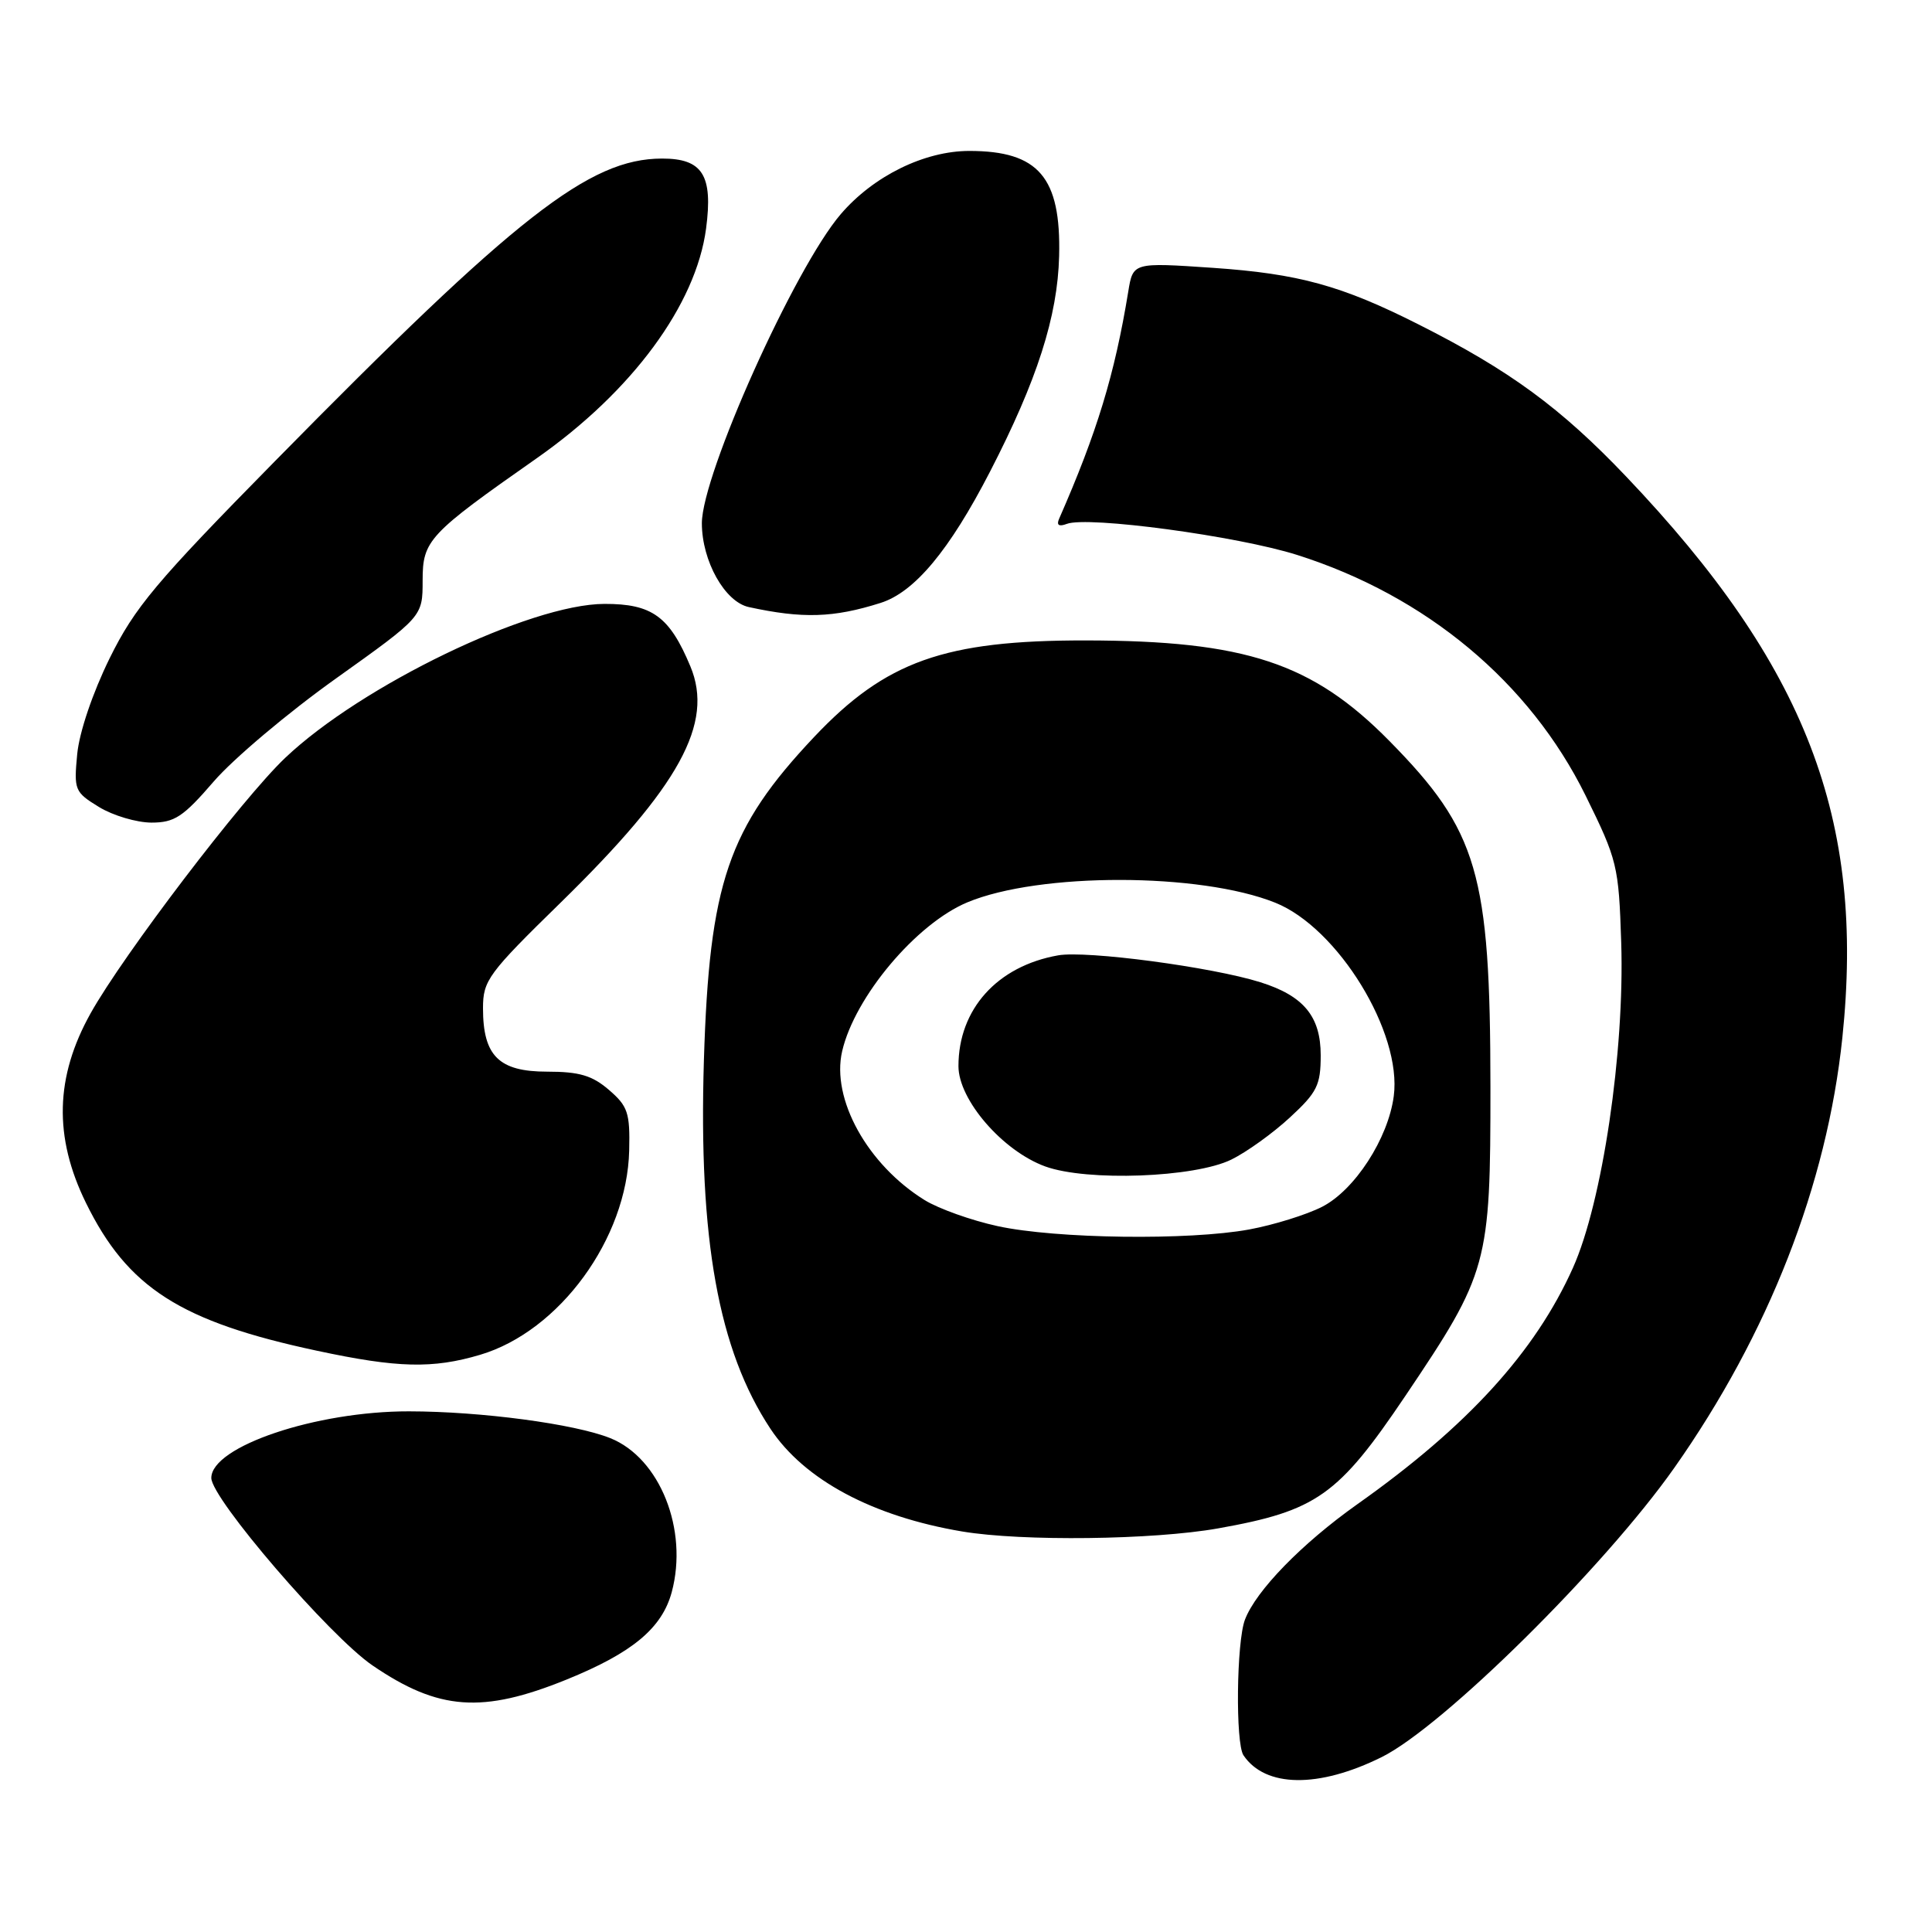 <?xml version="1.0" encoding="UTF-8" standalone="no"?>
<!DOCTYPE svg PUBLIC "-//W3C//DTD SVG 1.1//EN" "http://www.w3.org/Graphics/SVG/1.1/DTD/svg11.dtd" >
<svg xmlns="http://www.w3.org/2000/svg" xmlns:xlink="http://www.w3.org/1999/xlink" version="1.1" viewBox="0 0 256 256">
 <g >
 <path fill="currentColor"
d=" M 183.09 232.82 C 191.22 228.78 212.57 207.68 221.85 194.50 C 234.35 176.76 242.08 156.98 244.12 137.52 C 247.15 108.53 239.33 88.21 215.47 63.14 C 206.82 54.05 200.03 49.07 187.99 43.00 C 177.76 37.83 172.07 36.27 160.72 35.49 C 150.13 34.77 150.13 34.77 149.50 38.64 C 147.70 49.63 145.36 57.30 140.33 68.76 C 139.97 69.59 140.32 69.81 141.35 69.42 C 144.12 68.35 163.99 71.03 171.87 73.53 C 188.97 78.95 202.68 90.39 210.09 105.40 C 214.31 113.97 214.49 114.71 214.82 124.90 C 215.28 139.35 212.32 159.31 208.42 168.00 C 203.41 179.17 194.43 189.01 179.85 199.32 C 172.50 204.53 166.42 210.77 164.96 214.62 C 163.84 217.56 163.69 231.00 164.77 232.59 C 167.67 236.88 174.73 236.97 183.09 232.82 Z  M 75.10 222.54 C 83.81 219.00 87.72 215.74 89.01 210.96 C 91.23 202.70 87.44 193.19 80.86 190.56 C 76.14 188.67 63.75 187.02 54.20 187.01 C 41.86 186.99 28.00 191.67 28.00 195.84 C 28.00 198.57 43.67 216.79 49.36 220.68 C 58.12 226.66 63.92 227.08 75.10 222.54 Z  M 161.40 202.52 C 174.47 200.19 177.31 198.18 186.22 184.96 C 197.19 168.67 197.50 167.53 197.49 144.00 C 197.47 115.69 195.84 110.10 184.08 98.16 C 173.90 87.83 165.01 84.89 143.85 84.86 C 125.14 84.84 117.36 87.61 107.87 97.66 C 96.47 109.74 93.99 117.02 93.27 140.50 C 92.55 164.25 95.20 178.91 102.08 189.31 C 106.57 196.09 115.62 200.93 127.50 202.93 C 135.45 204.26 152.80 204.05 161.40 202.52 Z  M 63.61 179.52 C 74.13 176.40 83.10 164.12 83.37 152.45 C 83.49 147.45 83.19 146.57 80.69 144.42 C 78.48 142.51 76.76 142.00 72.50 142.00 C 66.11 142.00 64.00 139.92 64.00 133.60 C 64.00 129.91 64.67 129.00 74.31 119.58 C 90.05 104.18 94.63 95.84 91.48 88.30 C 88.72 81.68 86.40 80.00 80.08 80.02 C 70.23 80.05 47.87 90.84 37.78 100.43 C 32.07 105.86 16.37 126.47 12.01 134.26 C 7.30 142.69 7.10 150.65 11.39 159.39 C 16.91 170.64 23.91 175.12 42.00 178.98 C 52.69 181.27 57.34 181.38 63.61 179.52 Z  M 28.33 103.54 C 30.92 100.54 38.20 94.40 44.52 89.90 C 56.00 81.71 56.00 81.71 56.00 76.92 C 56.00 71.60 56.76 70.78 71.09 60.74 C 83.75 51.88 92.22 40.39 93.56 30.28 C 94.49 23.21 93.10 21.00 87.71 21.01 C 78.08 21.03 68.42 28.58 36.42 61.12 C 20.61 77.19 17.86 80.47 14.52 87.24 C 12.28 91.80 10.51 97.01 10.23 99.93 C 9.78 104.68 9.89 104.96 13.13 106.94 C 14.98 108.07 18.10 108.99 20.06 109.00 C 23.13 109.00 24.27 108.25 28.33 103.54 Z  M 116.68 79.89 C 121.18 78.47 125.80 72.93 131.18 62.50 C 137.42 50.40 140.14 41.93 140.34 33.93 C 140.60 23.49 137.62 20.00 128.44 20.00 C 122.49 20.00 115.74 23.32 111.41 28.37 C 105.29 35.50 93.00 62.87 93.00 69.34 C 93.01 74.34 96.04 79.75 99.22 80.44 C 106.34 81.99 110.44 81.87 116.68 79.89 Z  M 132.20 162.47 C 128.74 161.72 124.39 160.17 122.52 159.02 C 114.95 154.33 110.12 145.62 111.59 139.29 C 113.26 132.07 121.42 122.38 128.19 119.56 C 137.72 115.59 159.00 115.61 168.97 119.61 C 177.28 122.93 185.80 136.82 184.68 145.25 C 183.94 150.86 179.51 157.70 175.18 159.91 C 173.12 160.96 168.78 162.31 165.53 162.91 C 157.57 164.38 139.93 164.15 132.20 162.47 Z  M 163.16 153.65 C 165.18 152.66 168.66 150.16 170.91 148.08 C 174.53 144.74 175.00 143.79 175.00 139.83 C 175.00 134.68 172.74 131.95 167.00 130.15 C 160.58 128.13 143.94 125.92 140.20 126.59 C 132.13 128.02 127.00 133.73 127.00 141.27 C 127.00 145.74 132.86 152.51 138.50 154.56 C 144.04 156.57 158.29 156.04 163.16 153.65 Z "/>
</g>
</svg>